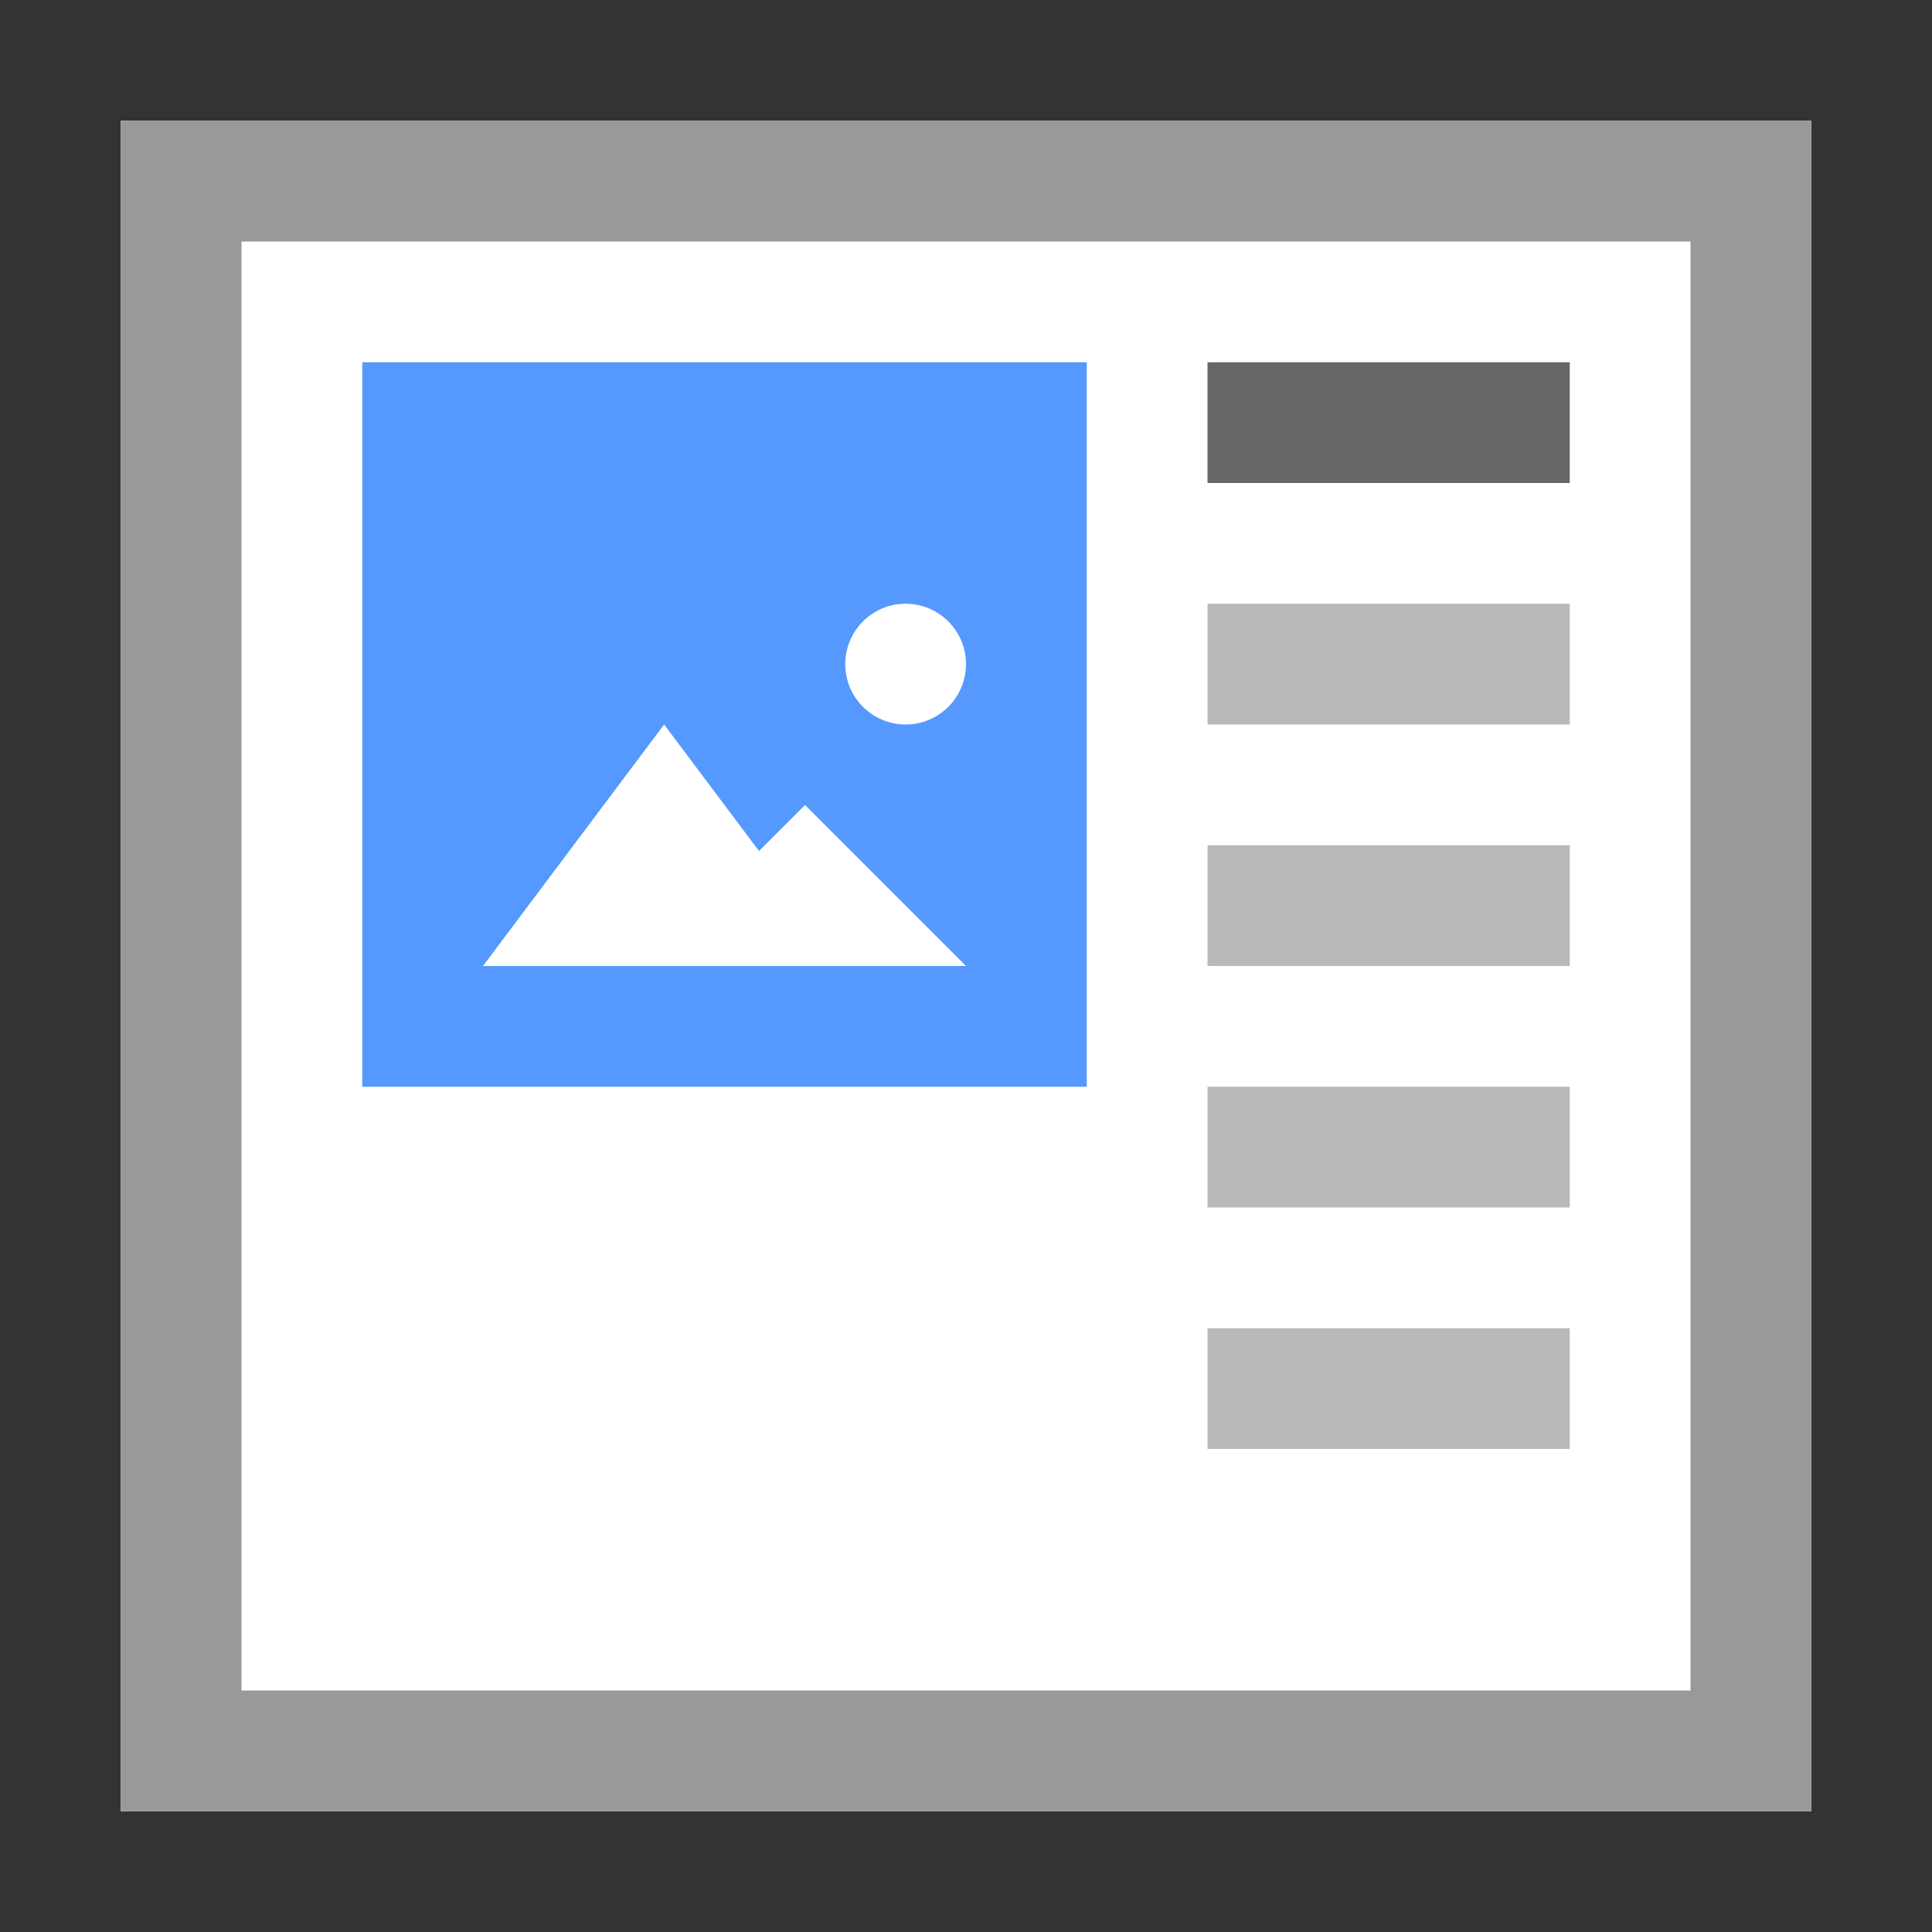 <svg xmlns="http://www.w3.org/2000/svg" viewBox="0 0 16 16">
<rect x="0" y="0" width="16" height="16" fill="#333333" stroke="none"/>
<rect x="1" y="1" fill="#FFF" width="14" height="14"/>
<path fill="#999999" d="M14,2v12H2V2H14 M15,1H1v14h14V1L15,1z"/>
<g>
	<path fill="#5599FF" d="M3,3h6v6H3V3z"/>
	<path fill="#FFF" d="M7,8H4l0.75-1L5.5,6l0.75,1L7,8z"/>
	<path fill="#FFF" d="M8,8H5.333L6,7.333l0.667-0.666l0.666,0.666L8,8z"/>
	<ellipse fill="#FFF" cx="7.5" cy="5.5" rx="0.5" ry="0.5"/>
</g>
<g>
	<rect x="10" y="5" fill="#B9B9B9" width="3" height="1"/>
	<rect x="10" y="7" fill="#B9B9B9" width="3" height="1"/>
	<rect x="10" y="9" fill="#B9B9B9" width="3" height="1"/>
	<rect x="10" y="11" fill="#B9B9B9" width="3" height="1"/>
	<rect x="10" y="3" fill="#666666" width="3" height="1"/>
</g>
</svg>